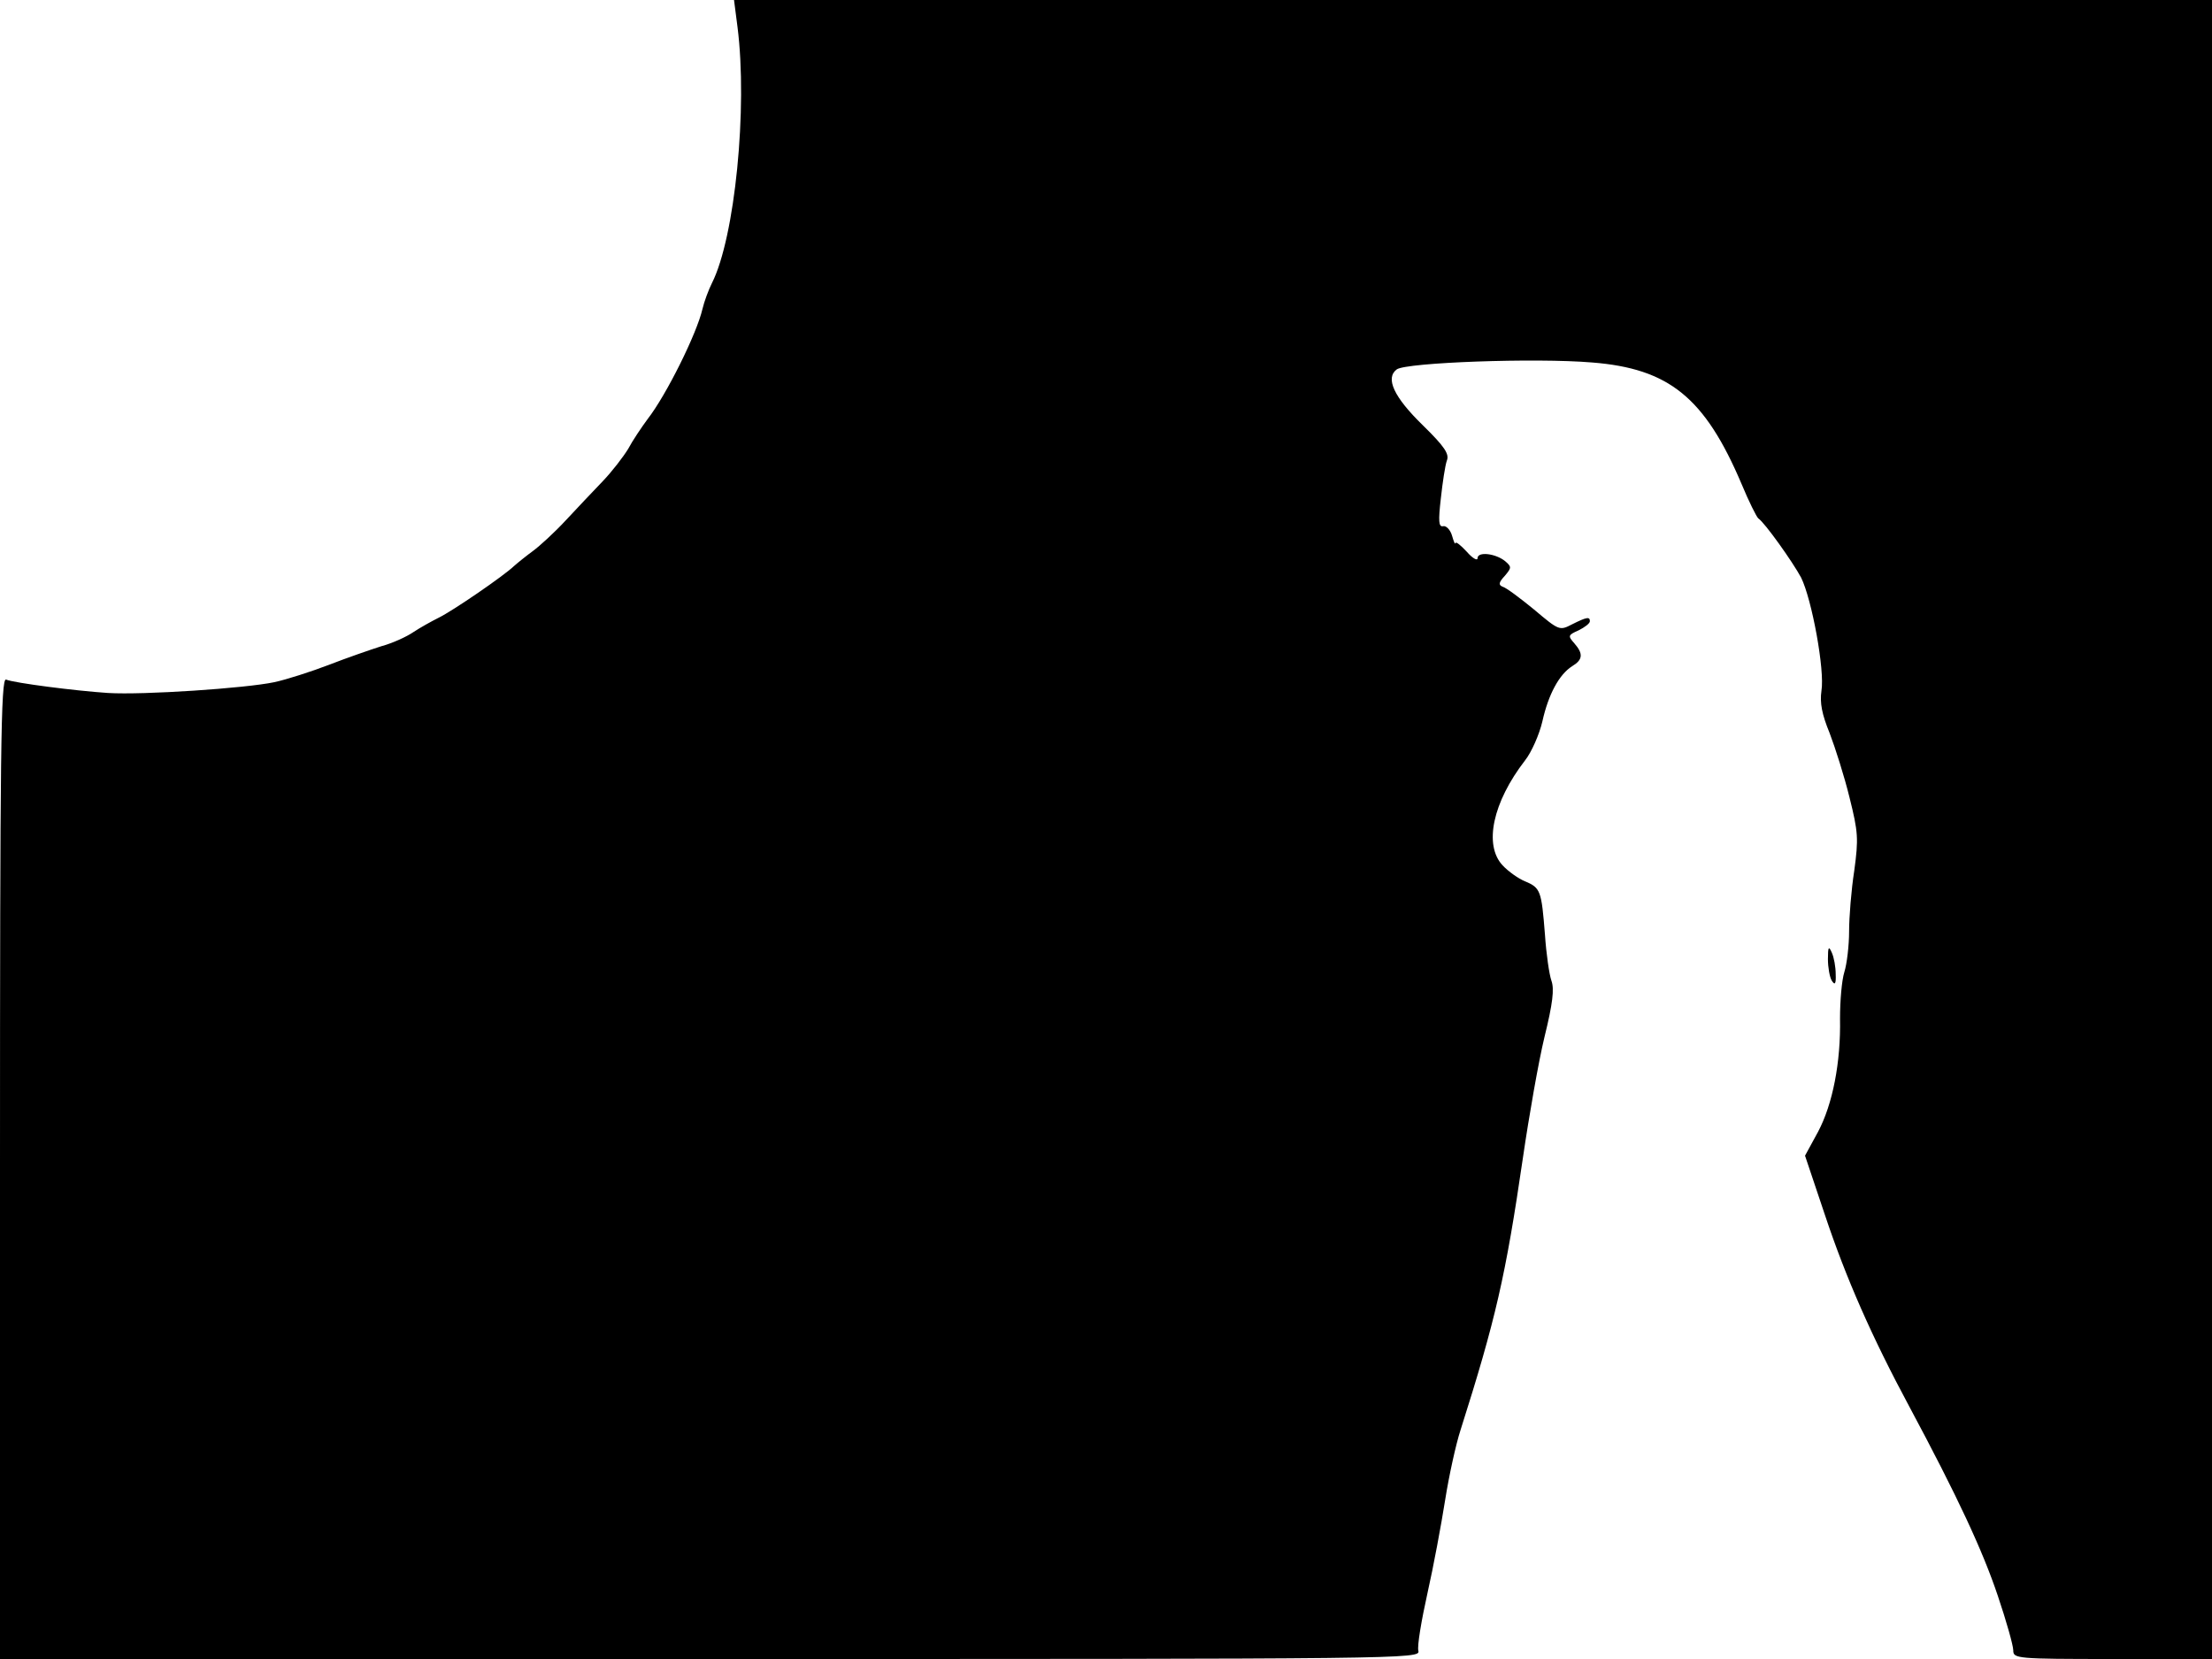 <svg xmlns="http://www.w3.org/2000/svg" width="682.667" height="512" version="1.0" viewBox="0 0 512 384"><path d="M170.7 6.2c2.4 18.8-.6 48.8-5.9 59.3-.8 1.6-1.8 4.3-2.2 6-1.3 5.7-8.4 20-12.7 25.5-1.4 1.9-3.5 5-4.5 6.9-1.1 1.8-3.7 5.2-5.9 7.5s-6.1 6.4-8.6 9.1c-2.6 2.8-6 5.9-7.5 7s-3.5 2.7-4.4 3.5c-2.4 2.3-14.2 10.4-17.5 12-1.6.8-4.3 2.3-5.8 3.3-1.6 1.1-4.9 2.6-7.5 3.3-2.5.8-8 2.7-12.1 4.3-4.2 1.6-9.8 3.4-12.6 4-6.6 1.4-30.3 3-38.5 2.5-7.6-.5-21.6-2.3-23.6-3.1C.2 156.9 0 173.4 0 270.4V384h164.4c161.6 0 164.4 0 163.9-1.9-.3-1.1.7-7 2.1-13.3 1.4-6.2 3.2-15.9 4.1-21.6s2.5-12.9 3.5-16c8.2-25.8 10.5-35.8 14.5-63.2 1.4-9.6 3.6-22.2 5-28 1.9-7.7 2.3-11.1 1.6-13-.5-1.4-1.2-6.2-1.5-10.7-.8-10.1-1-10.8-4.6-12.3-1.5-.6-3.9-2.3-5.2-3.7-4.4-4.7-2.3-14.6 5.2-24.3 1.5-1.9 3.3-6 4-9 1.4-6.3 3.9-10.9 6.9-12.8 2.5-1.5 2.6-2.9.5-5.3-1.5-1.7-1.5-1.9 1-3 1.4-.7 2.6-1.6 2.6-2.1 0-1.1-.7-1-4.1.7-2.9 1.5-3 1.5-8.8-3.4-3.3-2.7-6.5-5.1-7.3-5.3-1-.4-.9-1 .5-2.5 1.6-1.9 1.6-2.1.1-3.4-2.2-1.8-6.4-2.3-6.4-.7 0 .7-1.2 0-2.5-1.5-1.4-1.5-2.5-2.4-2.6-2s-.4-.3-.8-1.7-1.4-2.4-2.1-2.2c-1 .2-1.1-1.2-.5-6.4.4-3.7 1-7.7 1.4-8.8.6-1.5-.5-3.2-5.5-8.1-6.8-6.6-8.8-11-6.1-13 2.2-1.6 32.1-2.7 45.2-1.6 17.8 1.4 26.1 8.1 34.6 28.1 1.7 4.1 3.5 7.7 3.9 8 1.5 1 7.9 10 9.9 13.7 2.5 5.1 5.5 21.4 4.7 26.2-.4 2.8.1 5.4 1.9 9.8 1.3 3.4 3.4 10 4.6 14.9 2 8 2.1 9.5 1.1 16.9-.7 4.5-1.2 10.8-1.2 14.1 0 3.2-.5 7.5-1.1 9.4s-1 6.7-1 10.7c.2 10.2-1.7 19.9-5.1 26.3l-3 5.5 4.6 13.7c4.9 14.7 10.9 28.3 19.5 44.3 11.3 21.1 17 33.4 20.5 43.8 2 5.9 3.6 11.6 3.6 12.7 0 1.9.7 2 23 2h23V0H169.9z"/><path d="M423.1 222c0 1.9.4 4.2.9 5 .7 1.1 1 .8.9-1.5 0-1.7-.4-3.9-.9-5-.7-1.6-.9-1.4-.9 1.5"/></svg>